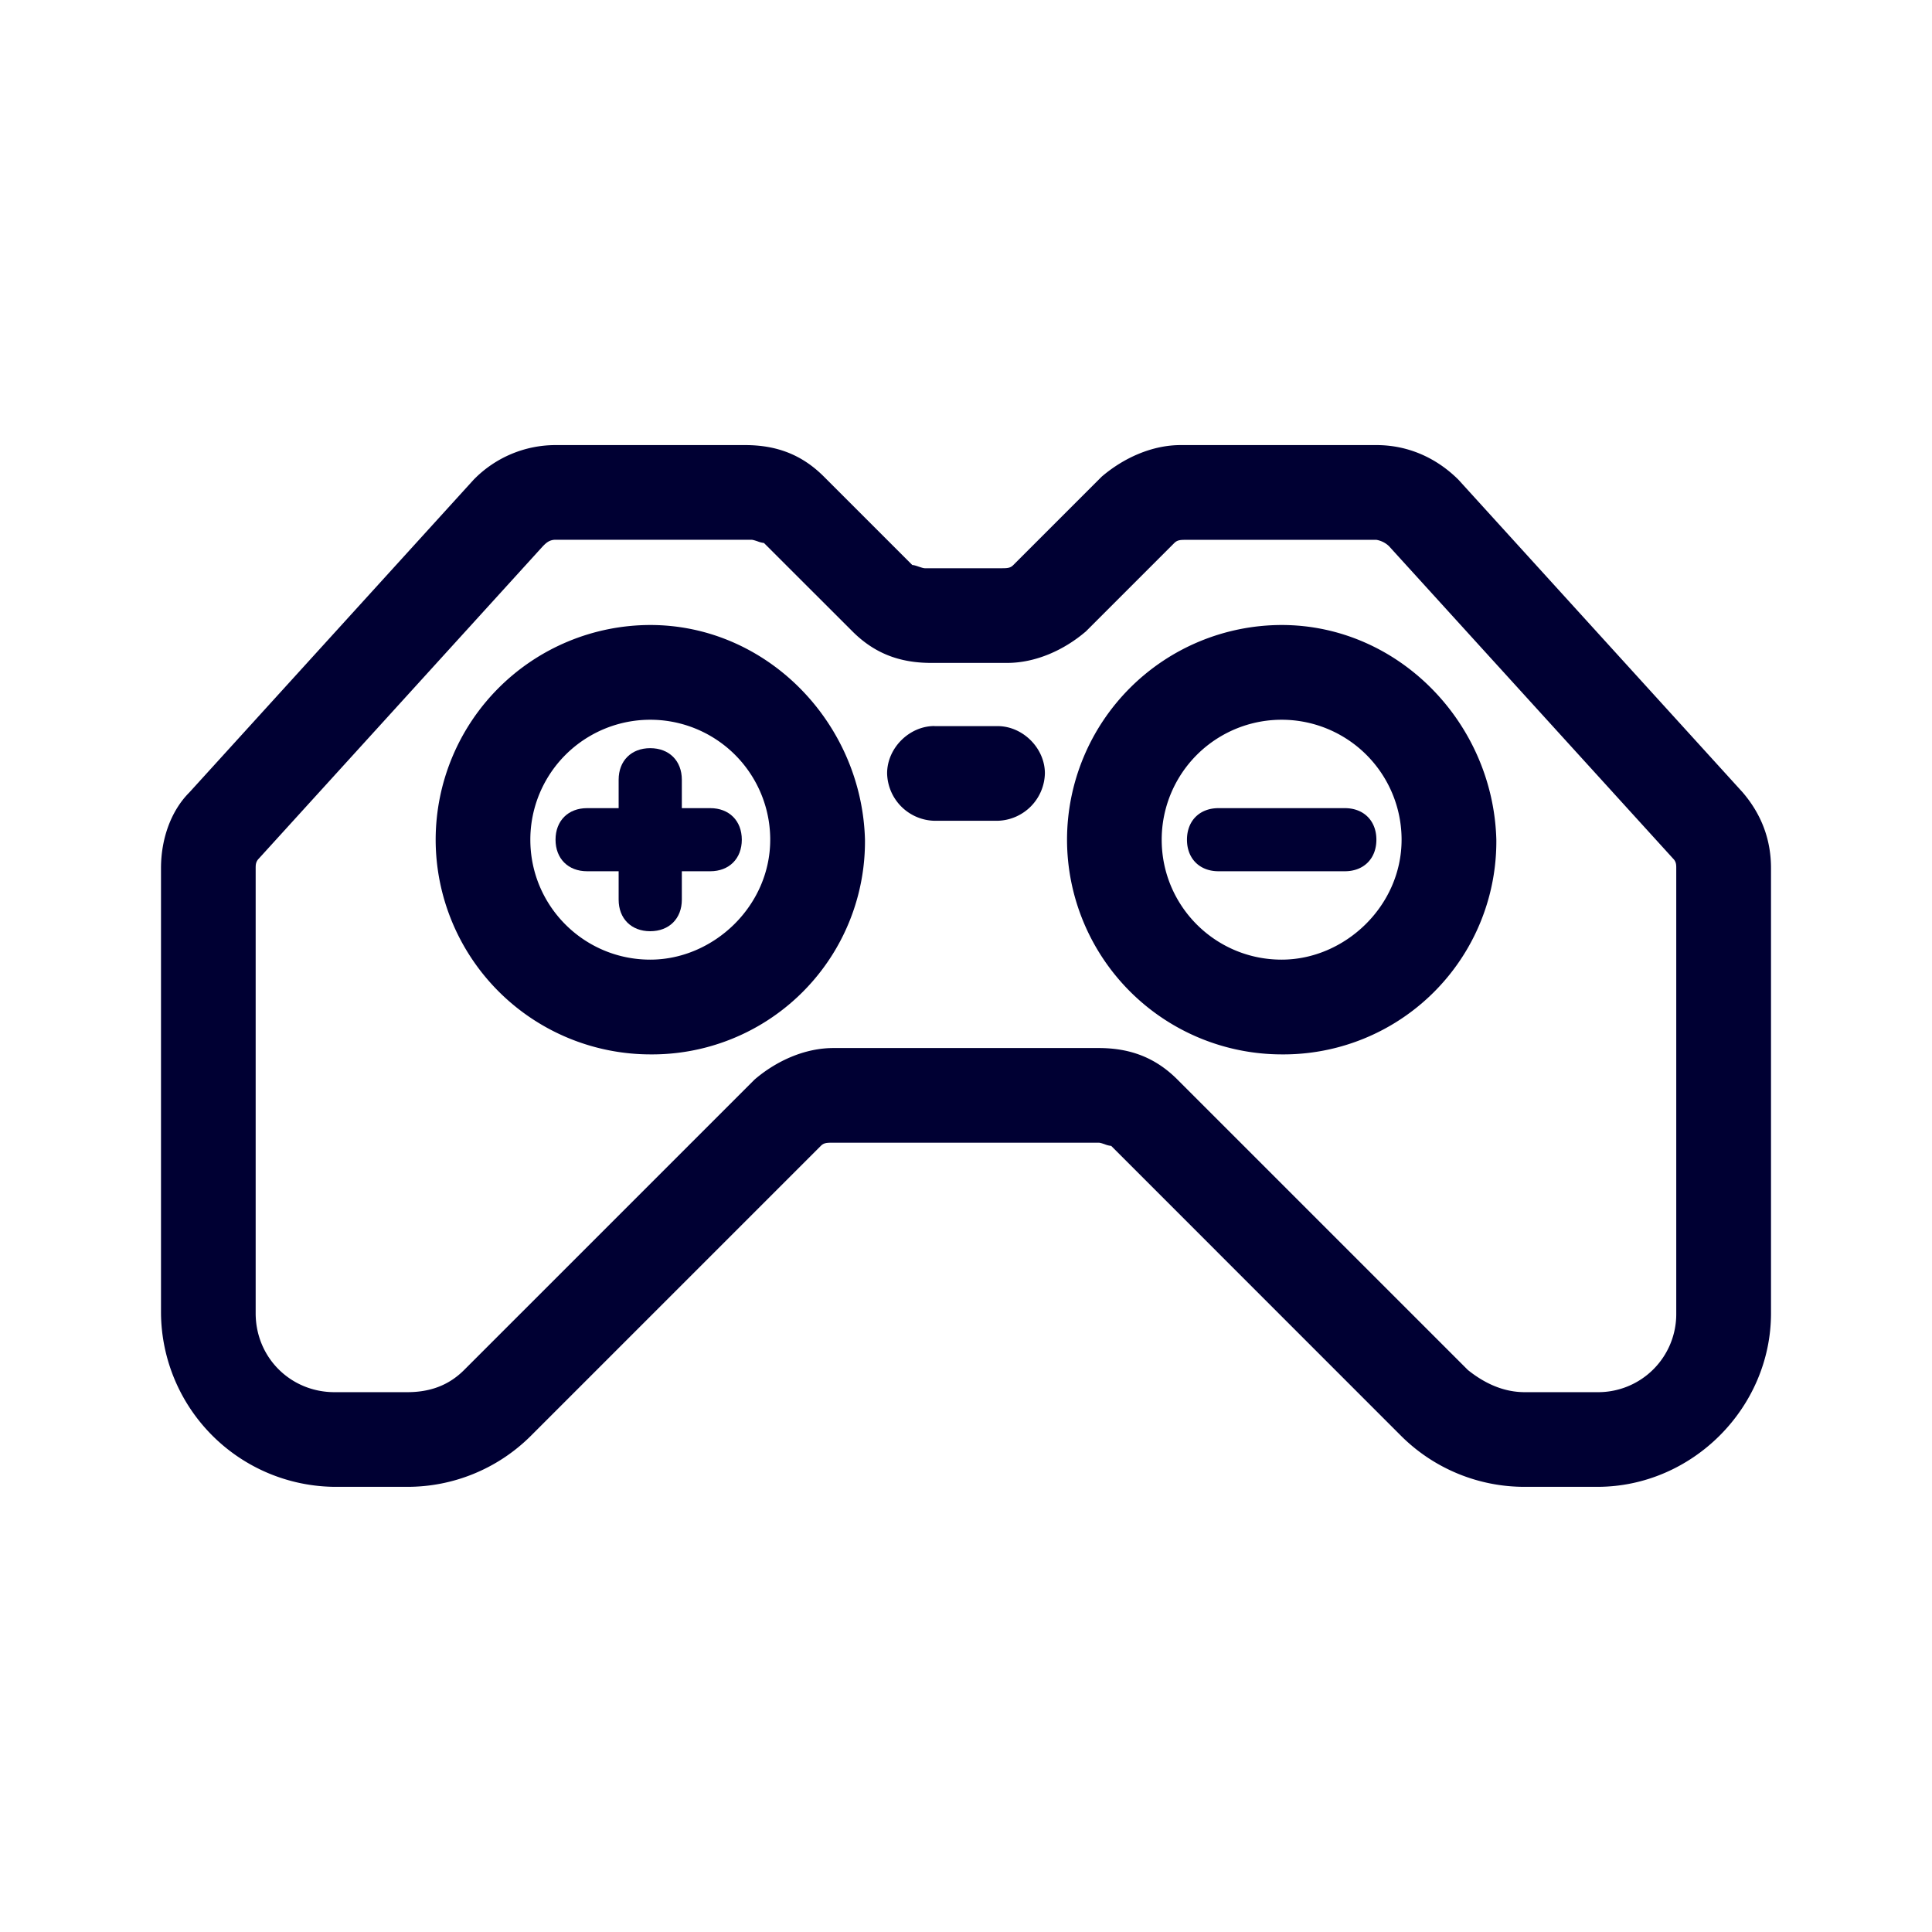 <svg xmlns="http://www.w3.org/2000/svg" width="24" height="24" fill="none"><path fill="#003" d="M8.824 10.039H8.47v-.353c0-.235-.157-.392-.393-.392-.235 0-.392.157-.392.392v.353h-.392c-.235 0-.392.157-.392.392s.157.392.392.392h.392v.353c0 .235.157.392.392.392s.393-.157.393-.392v-.353h.353c.235 0 .392-.157.392-.392s-.157-.392-.392-.392"/><path fill="#003" d="M5.412 10.431a2.67 2.67 0 0 1 2.666-2.667c1.451 0 2.628 1.216 2.667 2.667a2.645 2.645 0 0 1-2.667 2.667 2.67 2.67 0 0 1-2.666-2.667m1.176 0c0 .824.667 1.49 1.49 1.49.785 0 1.49-.666 1.49-1.49a1.49 1.49 0 1 0-2.98 0M15.137 10.039c-.235 0-.392.157-.392.392s.157.392.392.392h1.569c.235 0 .392-.157.392-.392s-.157-.392-.392-.392z"/><path fill="#003" d="M13.255 10.431a2.67 2.67 0 0 1 2.666-2.667c1.451 0 2.628 1.216 2.667 2.667a2.645 2.645 0 0 1-2.667 2.667 2.67 2.67 0 0 1-2.666-2.667m1.176 0c0 .824.667 1.49 1.49 1.49.785 0 1.49-.666 1.49-1.49a1.49 1.49 0 1 0-2.98 0M11.608 9.02h.784c.314 0 .588.274.588.587a.603.603 0 0 1-.588.589h-.784a.603.603 0 0 1-.588-.589c0-.313.274-.588.588-.588"/><path fill="#003" d="m18.118 5.96 3.53 3.883q.352.411.352.941v5.53c0 1.176-.98 2.156-2.157 2.156h-.902a2.17 2.17 0 0 1-1.53-.627l-3.607-3.608a.3.3 0 0 1-.079-.02c-.029-.01-.058-.02-.078-.02h-3.294c-.079 0-.118 0-.157.04l-3.608 3.608a2.17 2.17 0 0 1-1.53.627h-.901A2.176 2.176 0 0 1 2 16.313v-5.529c0-.353.118-.706.353-.941l3.53-3.883a1.42 1.42 0 0 1 1.019-.431h2.353c.392 0 .706.118.98.392l1.098 1.098c.02 0 .05.01.079.02.03.01.059.02.078.02h.941c.079 0 .118 0 .157-.04l1.098-1.098c.275-.235.628-.392.98-.392h2.432c.392 0 .745.157 1.02.431m1.725 11.334a.97.97 0 0 0 .98-.98v-5.53c0-.04 0-.079-.039-.118l-3.53-3.882a.3.3 0 0 0-.156-.078h-2.353c-.078 0-.117 0-.157.039L13.49 7.843c-.274.235-.627.392-.98.392h-.941c-.393 0-.706-.118-.98-.392L9.49 6.745a.3.3 0 0 1-.078-.02c-.03-.01-.06-.02-.079-.02H6.902c-.078 0-.118.04-.157.079l-3.53 3.882c-.039.04-.039.079-.039.118v5.53c0 .548.432.98.98.98h.903c.274 0 .51-.079.706-.275l3.608-3.608c.274-.235.627-.392.98-.392h3.294c.392 0 .706.118.98.392l3.608 3.608c.196.157.432.275.706.275z"/></svg>